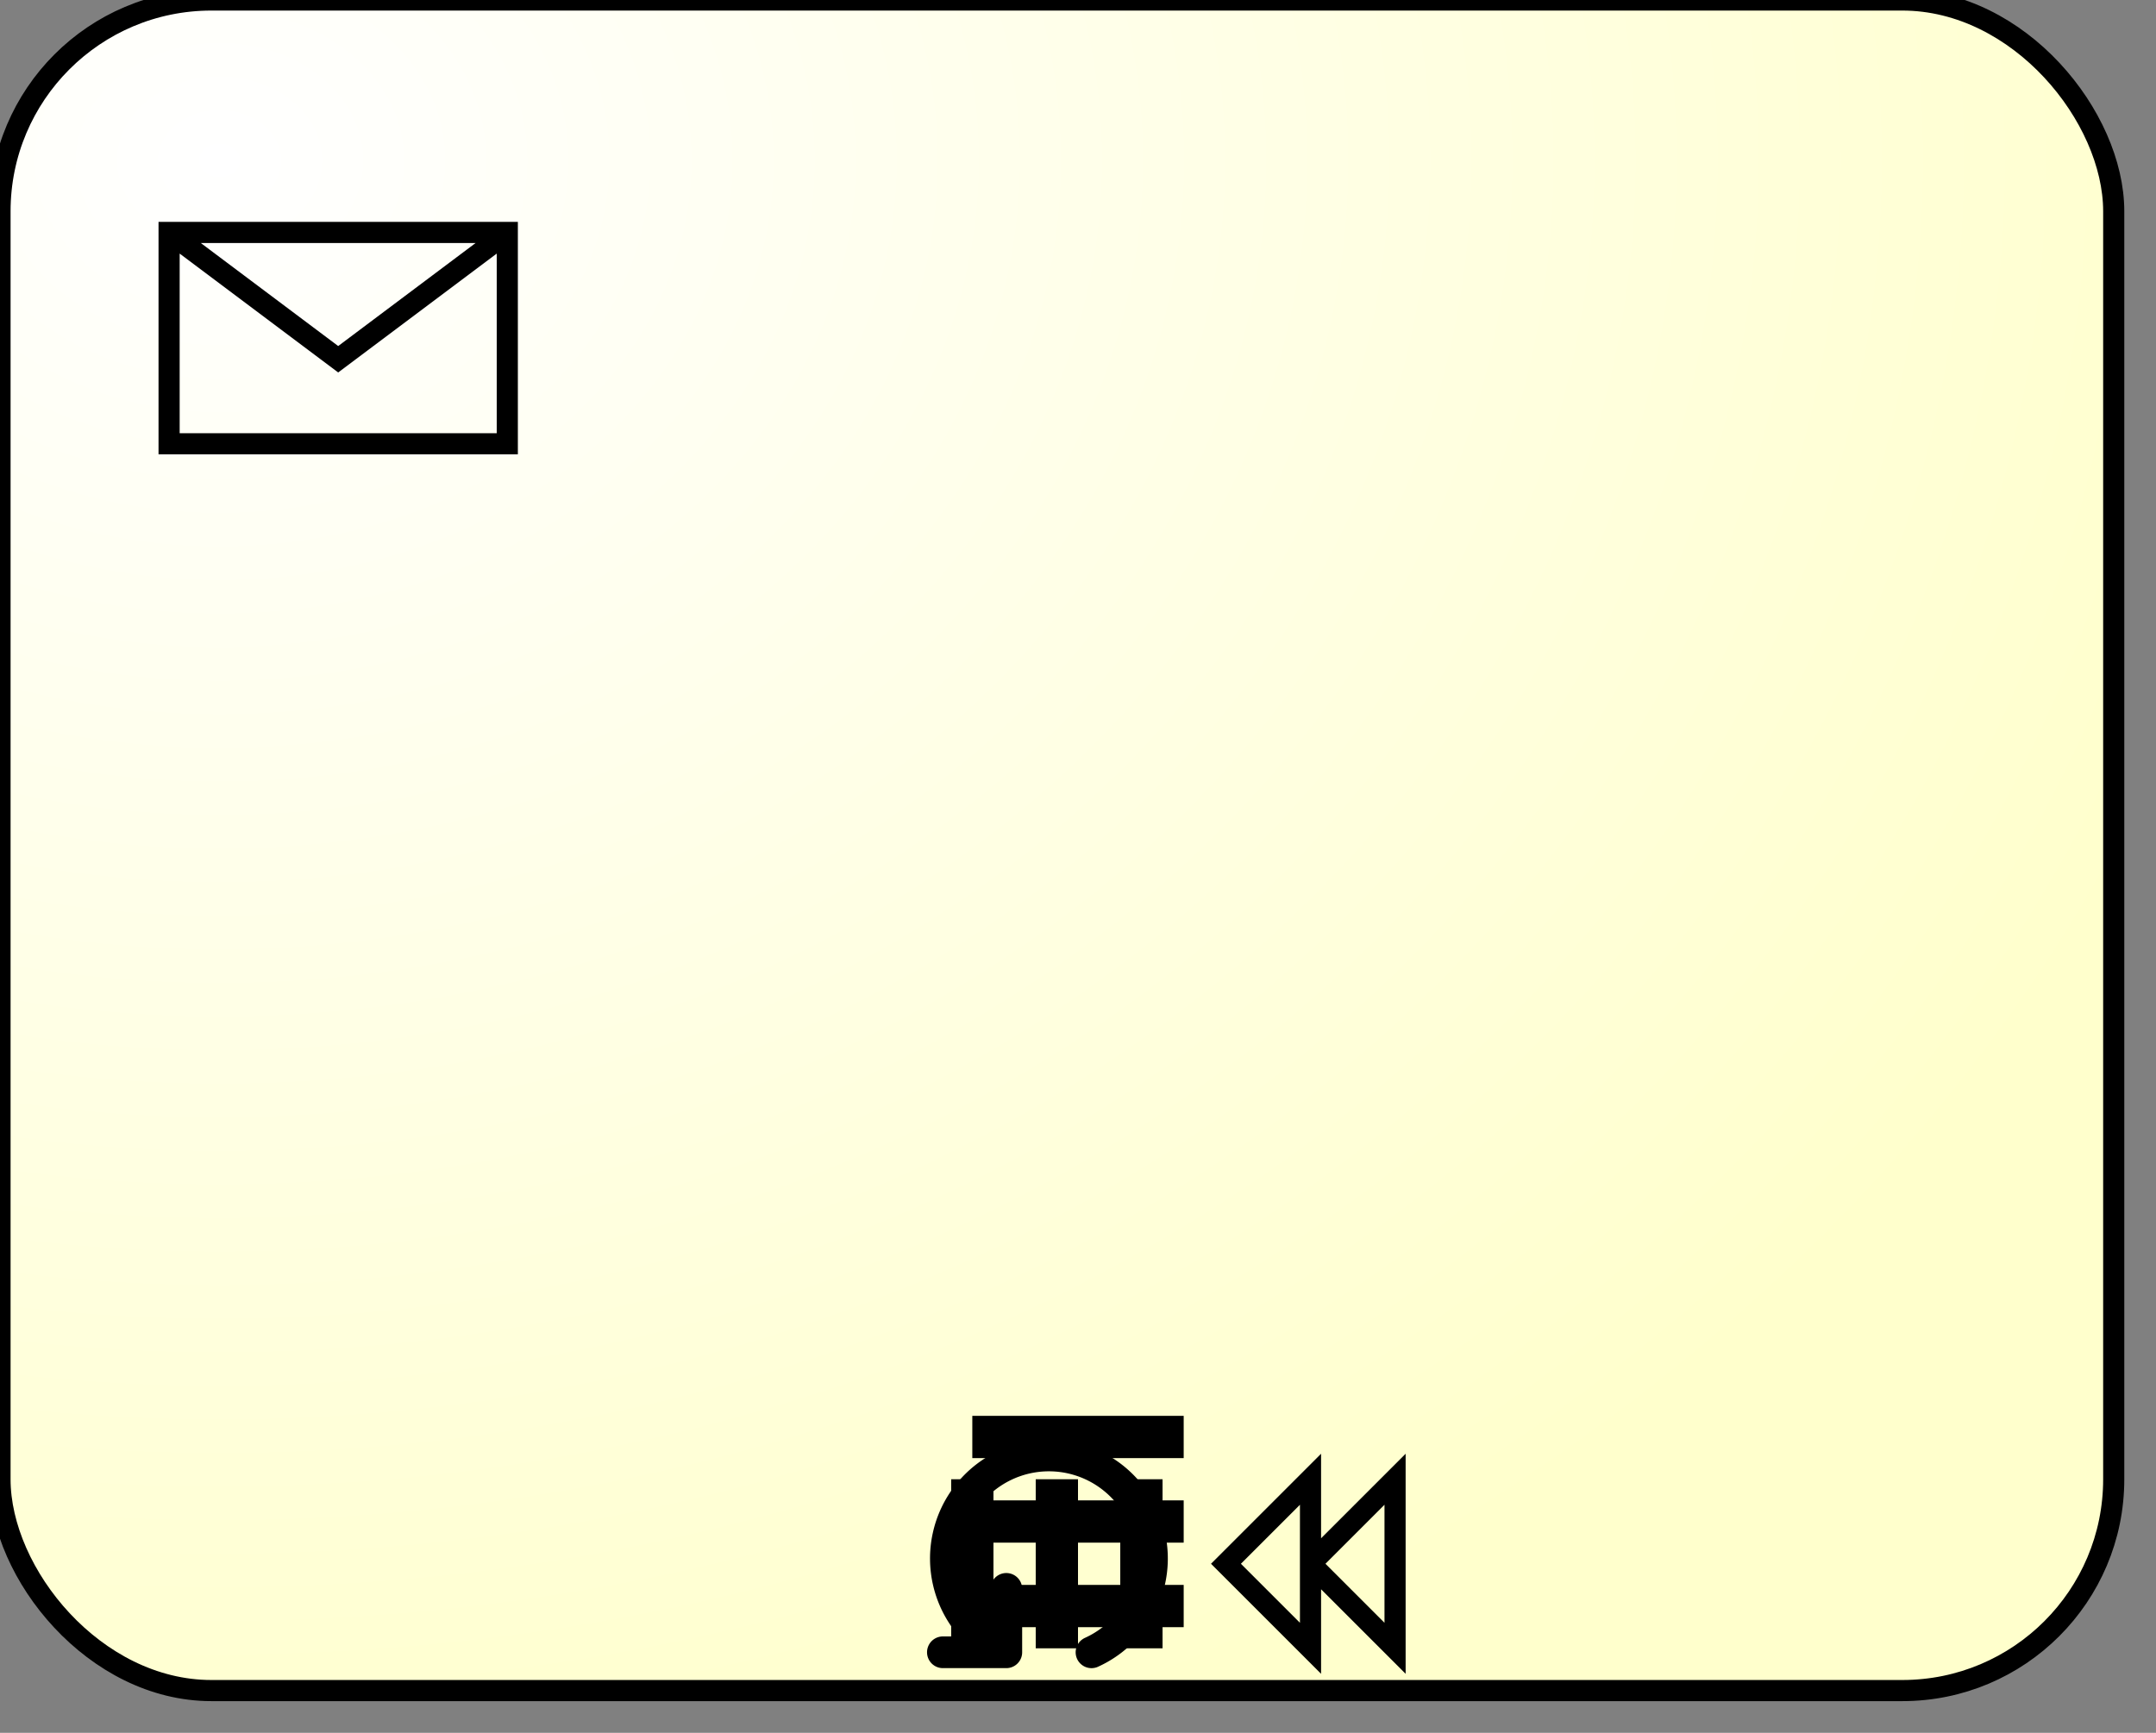 <svg xmlns="http://www.w3.org/2000/svg" xmlns:oryx="http://www.b3mn.org/oryx" xmlns:svg="http://www.w3.org/2000/svg" xmlns:xlink="http://www.w3.org/1999/xlink" width="102" height="82" version="1.0"><rect width="100%" height="100%" fill="#808080" stroke="none"/><oryx:magnets><oryx:magnet oryx:anchors="left" oryx:cx="1" oryx:cy="20"/><oryx:magnet oryx:anchors="left" oryx:cx="1" oryx:cy="40"/><oryx:magnet oryx:anchors="left" oryx:cx="1" oryx:cy="60"/><oryx:magnet oryx:anchors="bottom" oryx:cx="25" oryx:cy="79"/><oryx:magnet oryx:anchors="bottom" oryx:cx="50" oryx:cy="79"/><oryx:magnet oryx:anchors="bottom" oryx:cx="75" oryx:cy="79"/><oryx:magnet oryx:anchors="right" oryx:cx="99" oryx:cy="20"/><oryx:magnet oryx:anchors="right" oryx:cx="99" oryx:cy="40"/><oryx:magnet oryx:anchors="right" oryx:cx="99" oryx:cy="60"/><oryx:magnet oryx:anchors="top" oryx:cx="25" oryx:cy="1"/><oryx:magnet oryx:anchors="top" oryx:cx="50" oryx:cy="1"/><oryx:magnet oryx:anchors="top" oryx:cx="75" oryx:cy="1"/><oryx:magnet oryx:cx="50" oryx:cy="40" oryx:default="yes"/></oryx:magnets><g pointer-events="fill" oryx:minimumSize="50 40"><defs><radialGradient id="background" cx="10%" cy="10%" r="100%" fx="10%" fy="10%"><stop offset="0%" stop-color="#fff" stop-opacity="1"/><stop id="fill_el" offset="100%" stop-color="#ffc" stop-opacity="1"/></radialGradient></defs><rect id="text_frame" width="94" height="79" x="1" y="1" fill="none" stroke="none" stroke-width="0" rx="10" ry="10" oryx:anchors="bottom top right left"/><rect id="bg_frame" width="100" height="80" x="0" y="0" fill="url(#background) #ffffcc" stroke="#000" stroke-width="1" rx="10" ry="10" oryx:resize="vertical horizontal"/><g id="receiveTask"><path fill="none" stroke="#000" stroke-width="1" d="M8,11 L8,21 L24,21 L24,11z M8,11 L16,17 L24,11" oryx:anchors="left top"/></g><g id="loop"><path id="path2396" d="M 47.608,75.188 L 47.608,78.188 L 44.608,78.188 M 47.608,78.188 A 4.875,4.875 0 1 1 51.639,78.189" oryx:anchors="bottom" style="opacity:1;fill:none;fill-opacity:1;stroke:#000;stroke-width:1.5;stroke-linecap:round;stroke-linejoin:round;stroke-miterlimit:2.1;stroke-dasharray:none;stroke-opacity:1"/></g><g id="parallel"><path fill="none" stroke="#000" stroke-width="2" d="M46 70 v8 M50 70 v8 M54 70 v8" oryx:anchors="bottom"/></g><g id="sequential"><path fill="none" stroke="#000" stroke-width="2" d="M46,76h10M46,72h10 M46,68h10" oryx:anchors="bottom"/></g><g id="compensation"><path fill="none" stroke="#000" stroke-width="1" d="M 62 74 L 66 70 L 66 78 L 62 74 L 62 70 L 58 74 L 62 78 L 62 74" oryx:anchors="bottom"/></g></g></svg>